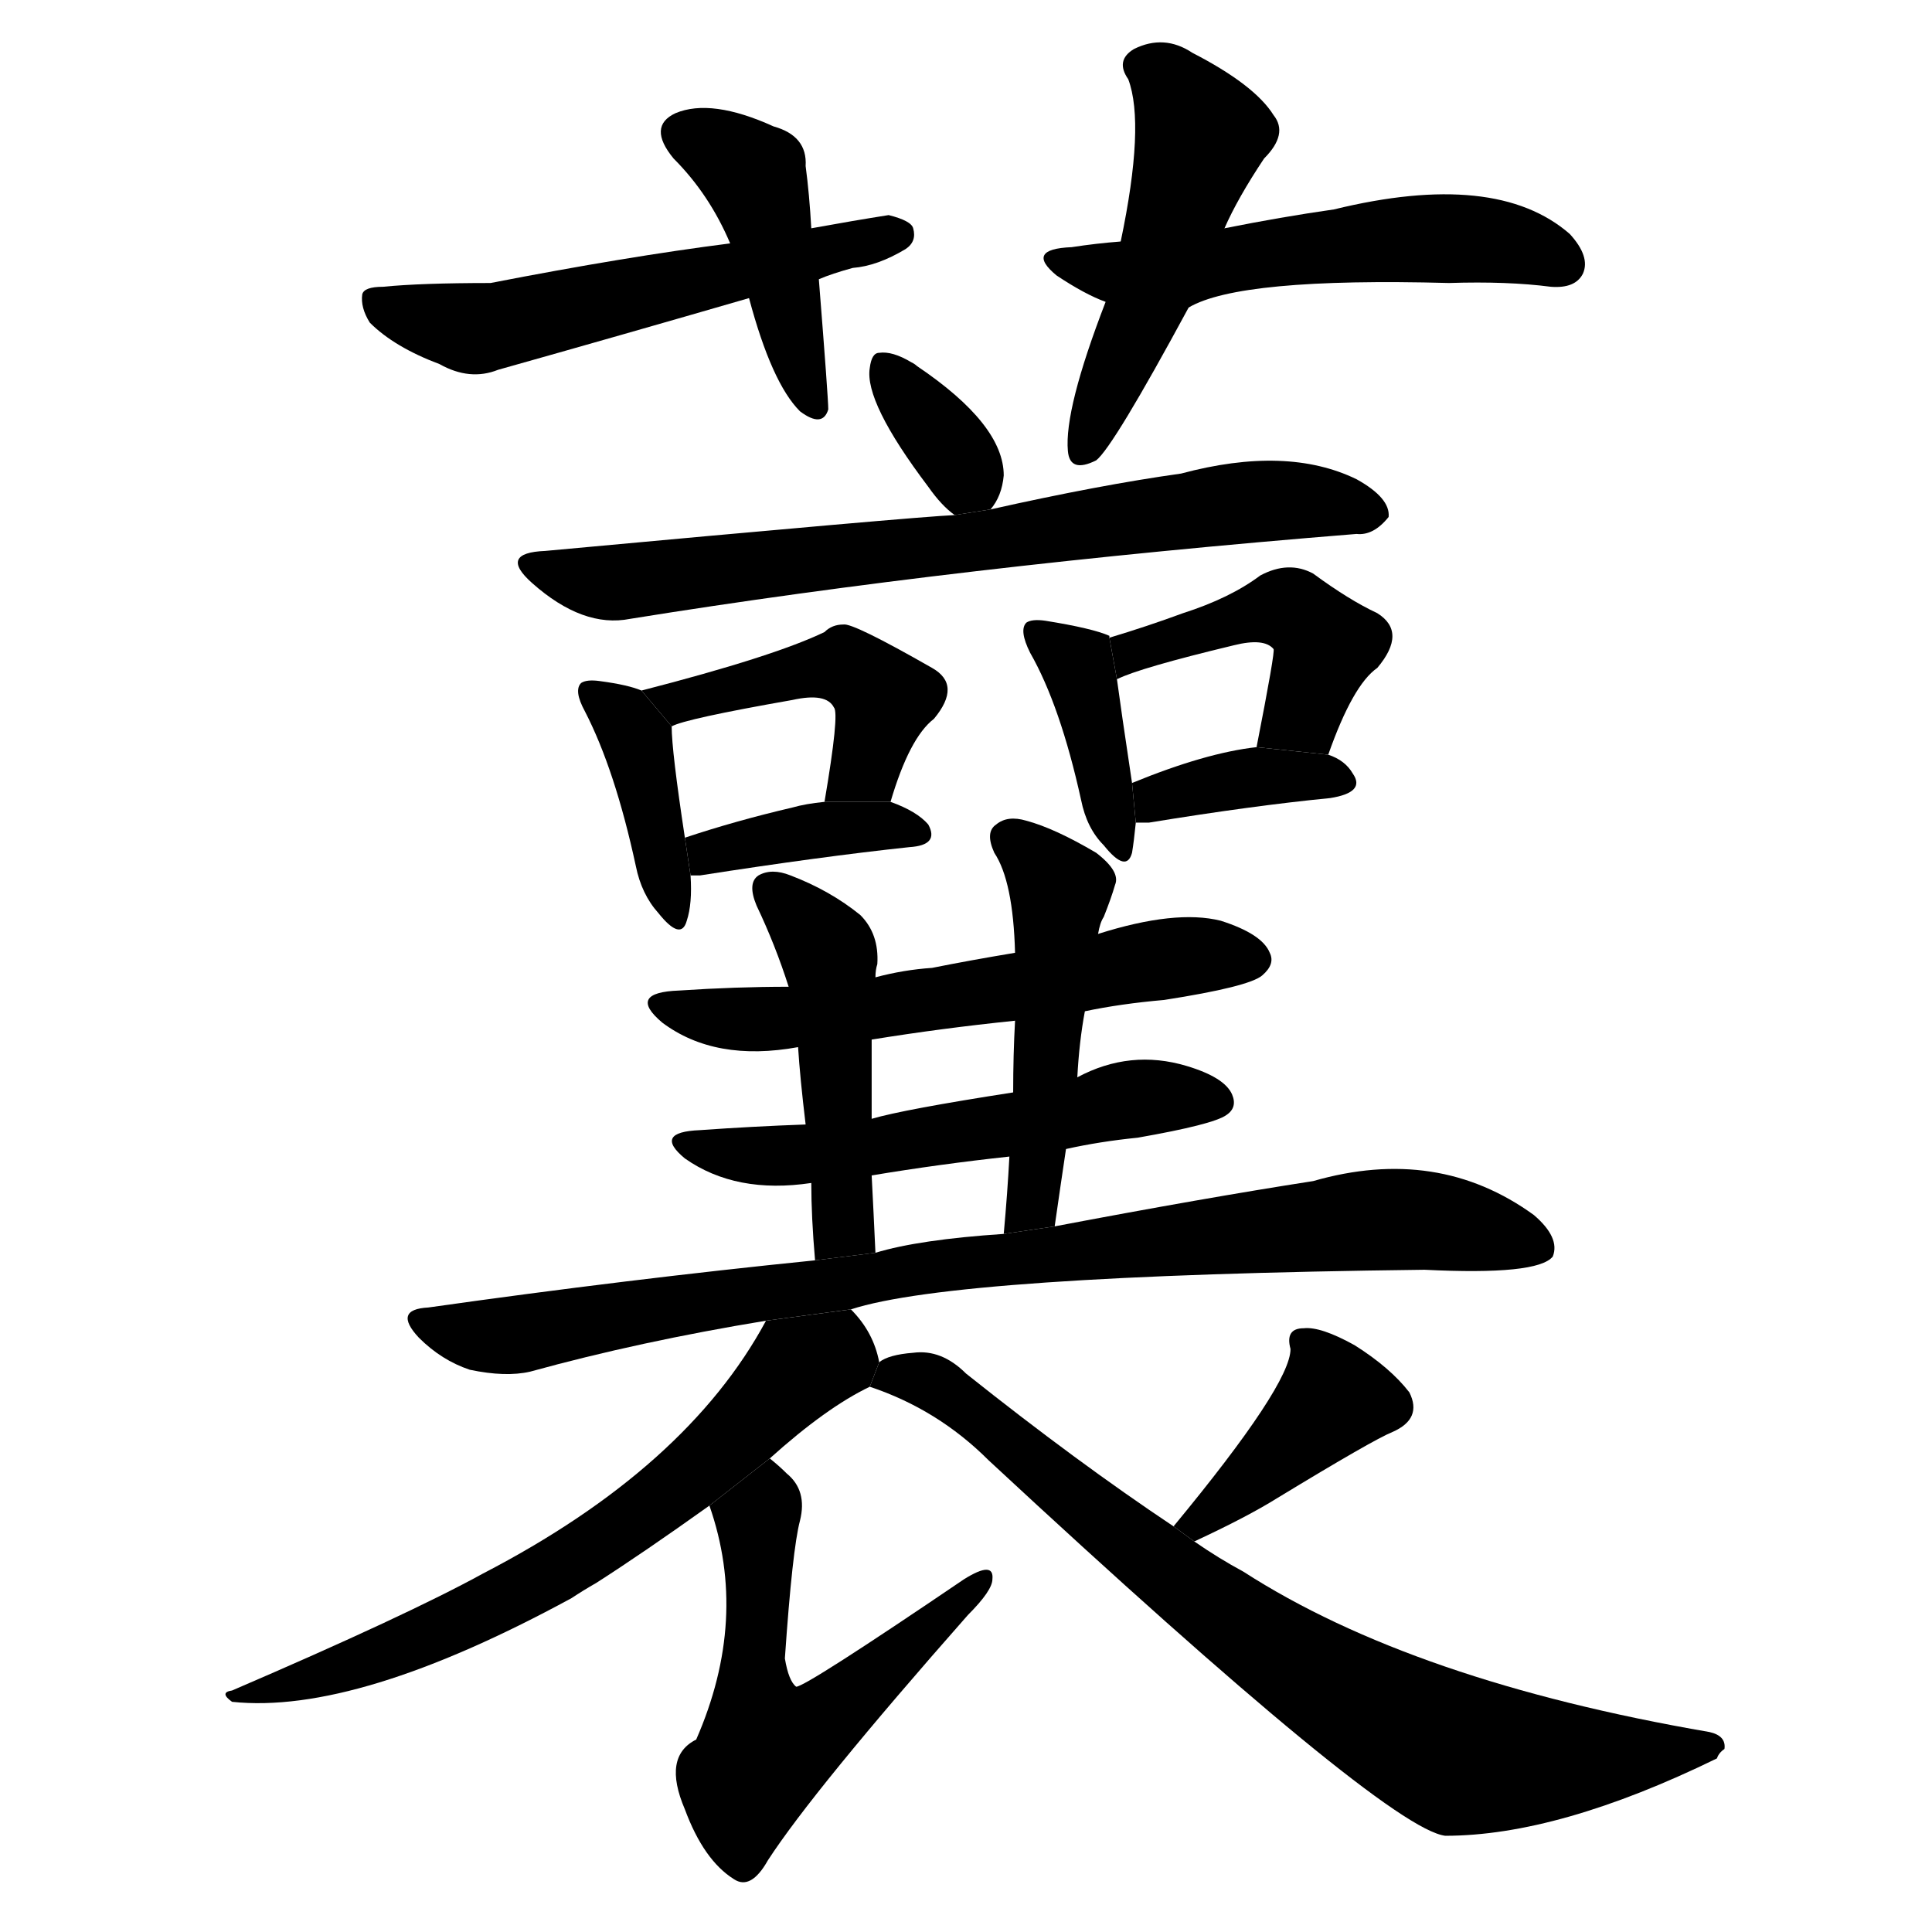 <svg version="1.1" width="64" height="64" viewBox="0 0 1024 1024" xmlns="http://www.w3.org/2000/svg">
<g transform="rotate(0,512,512) scale(1,-1) translate(0,-900)">
        <path d="M 430 779 Q 429 797 427 812 Q 428 828 410 833 Q 377 848 358 840 Q 343 833 357 816 Q 376 797 387 771 L 397 742 Q 409 697 424 682 Q 436 673 439 683 Q 439 689 434 752 L 430 779 Z"></path>
        <path d="M 434 752 Q 441 755 452 758 Q 465 759 480 768 Q 486 772 484 779 Q 483 783 471 786 Q 452 783 430 779 L 387 771 Q 332 764 260 750 Q 223 750 203 748 Q 193 748 192 744 Q 191 737 196 729 Q 209 716 233 707 Q 249 698 264 704 Q 328 722 397 742 L 434 752 Z"></path>
        <path d="M 649 779 Q 656 795 670 816 Q 683 829 675 839 Q 665 855 632 872 Q 617 882 601 874 Q 591 868 598 858 Q 607 834 594 772 L 586 740 Q 564 683 566 661 Q 567 649 581 656 Q 590 663 630 737 L 649 779 Z"></path>
        <path d="M 630 737 Q 657 753 768 750 Q 799 751 822 748 Q 835 747 839 755 Q 843 764 832 776 Q 793 810 707 789 Q 679 785 649 779 L 594 772 Q 581 771 568 769 Q 543 768 560 754 Q 575 744 586 740 L 630 737 Z"></path>
        <path d="M 525 630 Q 531 637 532 648 Q 532 675 486 706 Q 485 707 483 708 Q 473 714 466 713 Q 462 713 461 705 Q 458 687 492 642 Q 499 632 506 627 L 525 630 Z"></path>
        <path d="M 506 627 Q 484 626 289 608 Q 264 607 282 591 Q 309 567 334 572 Q 508 600 719 617 Q 728 616 736 626 Q 737 636 719 646 Q 682 664 626 649 Q 583 643 525 630 L 506 627 Z"></path>
        <path d="M 340 534 Q 333 537 318 539 Q 311 540 308 538 Q 304 534 310 523 Q 326 492 337 441 Q 340 426 349 416 Q 361 401 364 412 Q 367 421 366 436 L 363 456 Q 356 502 356 515 L 340 534 Z"></path>
        <path d="M 472 475 Q 482 509 495 519 Q 510 537 494 546 Q 452 570 447 569 Q 441 569 437 565 Q 410 552 340 534 L 356 515 Q 363 519 420 529 Q 438 533 442 525 Q 445 522 437 475 L 472 475 Z"></path>
        <path d="M 366 436 Q 367 436 371 436 Q 435 446 482 451 Q 498 452 492 463 Q 486 470 472 475 L 437 475 Q 427 474 420 472 Q 390 465 363 456 L 366 436 Z"></path>
        <path d="M 588 562 L 588 563 Q 579 567 554 571 Q 547 572 544 570 Q 540 566 546 554 Q 562 526 573 476 Q 576 461 585 452 Q 597 437 600 448 Q 601 454 602 464 L 600 485 Q 594 525 592 540 L 588 562 Z"></path>
        <path d="M 704 500 Q 717 537 730 546 Q 746 565 730 575 Q 715 582 696 596 Q 683 603 668 595 Q 652 583 627 575 Q 608 568 588 562 L 592 540 Q 604 546 654 558 Q 670 562 675 556 Q 676 555 666 504 L 704 500 Z"></path>
        <path d="M 602 464 Q 603 464 609 464 Q 664 473 705 477 Q 724 480 717 490 Q 713 497 704 500 L 666 504 Q 639 501 600 485 L 602 464 Z"></path>
        <path d="M 575 364 Q 594 368 617 370 Q 662 377 669 383 Q 676 389 673 395 Q 669 405 647 412 Q 623 418 582 405 L 538 395 Q 514 391 494 387 Q 479 386 464 382 L 418 377 Q 390 377 360 375 Q 332 374 351 358 Q 379 337 423 345 L 462 349 Q 499 355 538 359 L 575 364 Z"></path>
        <path d="M 565 291 Q 583 295 603 297 Q 643 304 650 309 Q 656 313 653 320 Q 649 329 629 335 Q 599 344 571 329 L 537 321 Q 479 312 462 307 L 427 304 Q 399 303 371 301 Q 346 300 363 286 Q 390 267 430 273 L 462 277 Q 498 283 535 287 L 565 291 Z"></path>
        <path d="M 464 382 Q 464 386 465 389 Q 466 405 456 415 Q 440 428 419 436 Q 409 440 402 436 Q 396 432 401 420 Q 411 399 418 377 L 423 345 Q 424 329 427 304 L 430 273 Q 430 255 432 232 L 464 236 Q 463 258 462 277 L 462 307 L 462 349 L 464 382 Z"></path>
        <path d="M 559 250 Q 562 271 565 291 L 571 329 Q 572 348 575 364 L 582 405 Q 583 411 585 414 Q 589 424 591 431 Q 594 438 581 448 Q 559 461 544 465 Q 534 468 528 463 Q 522 459 527 448 Q 537 433 538 395 L 538 359 Q 537 341 537 321 L 535 287 Q 534 268 532 246 L 559 250 Z"></path>
        <path d="M 451 206 Q 506 224 755 227 Q 815 224 823 234 Q 827 244 813 256 Q 762 293 696 274 Q 638 265 559 250 L 532 246 Q 487 243 464 236 L 432 232 Q 333 222 227 207 Q 208 206 222 191 Q 234 179 249 174 Q 268 170 281 173 Q 339 189 406 200 L 451 206 Z"></path>
        <path d="M 466 178 Q 463 194 451 206 L 406 200 Q 364 122 256 66 Q 216 44 123 4 Q 116 3 123 -2 Q 189 -9 303 53 Q 309 57 316 61 Q 341 77 376 102 L 408 127 Q 438 154 461 165 L 466 178 Z"></path>
        <path d="M 376 102 Q 397 42 369 -22 Q 351 -31 363 -59 Q 373 -86 389 -96 Q 398 -102 407 -86 Q 431 -49 513 44 Q 526 57 526 63 Q 527 73 511 63 Q 427 6 422 6 Q 418 9 416 21 Q 420 79 424 94 Q 428 110 417 119 Q 413 123 408 127 L 376 102 Z"></path>
        <path d="M 633 83 Q 661 96 677 106 Q 728 137 738 141 Q 754 148 747 162 Q 737 175 718 187 Q 700 197 691 196 Q 681 196 684 185 Q 684 166 622 91 L 633 83 Z"></path>
        <path d="M 622 91 Q 571 125 512 172 Q 499 185 484 183 Q 471 182 466 178 L 461 165 Q 497 153 524 126 Q 734 -69 766 -73 Q 826 -73 910 -32 Q 911 -29 914 -27 Q 915 -20 906 -18 Q 749 9 659 67 Q 646 74 633 83 L 622 91 Z"></path>
</g>
</svg>